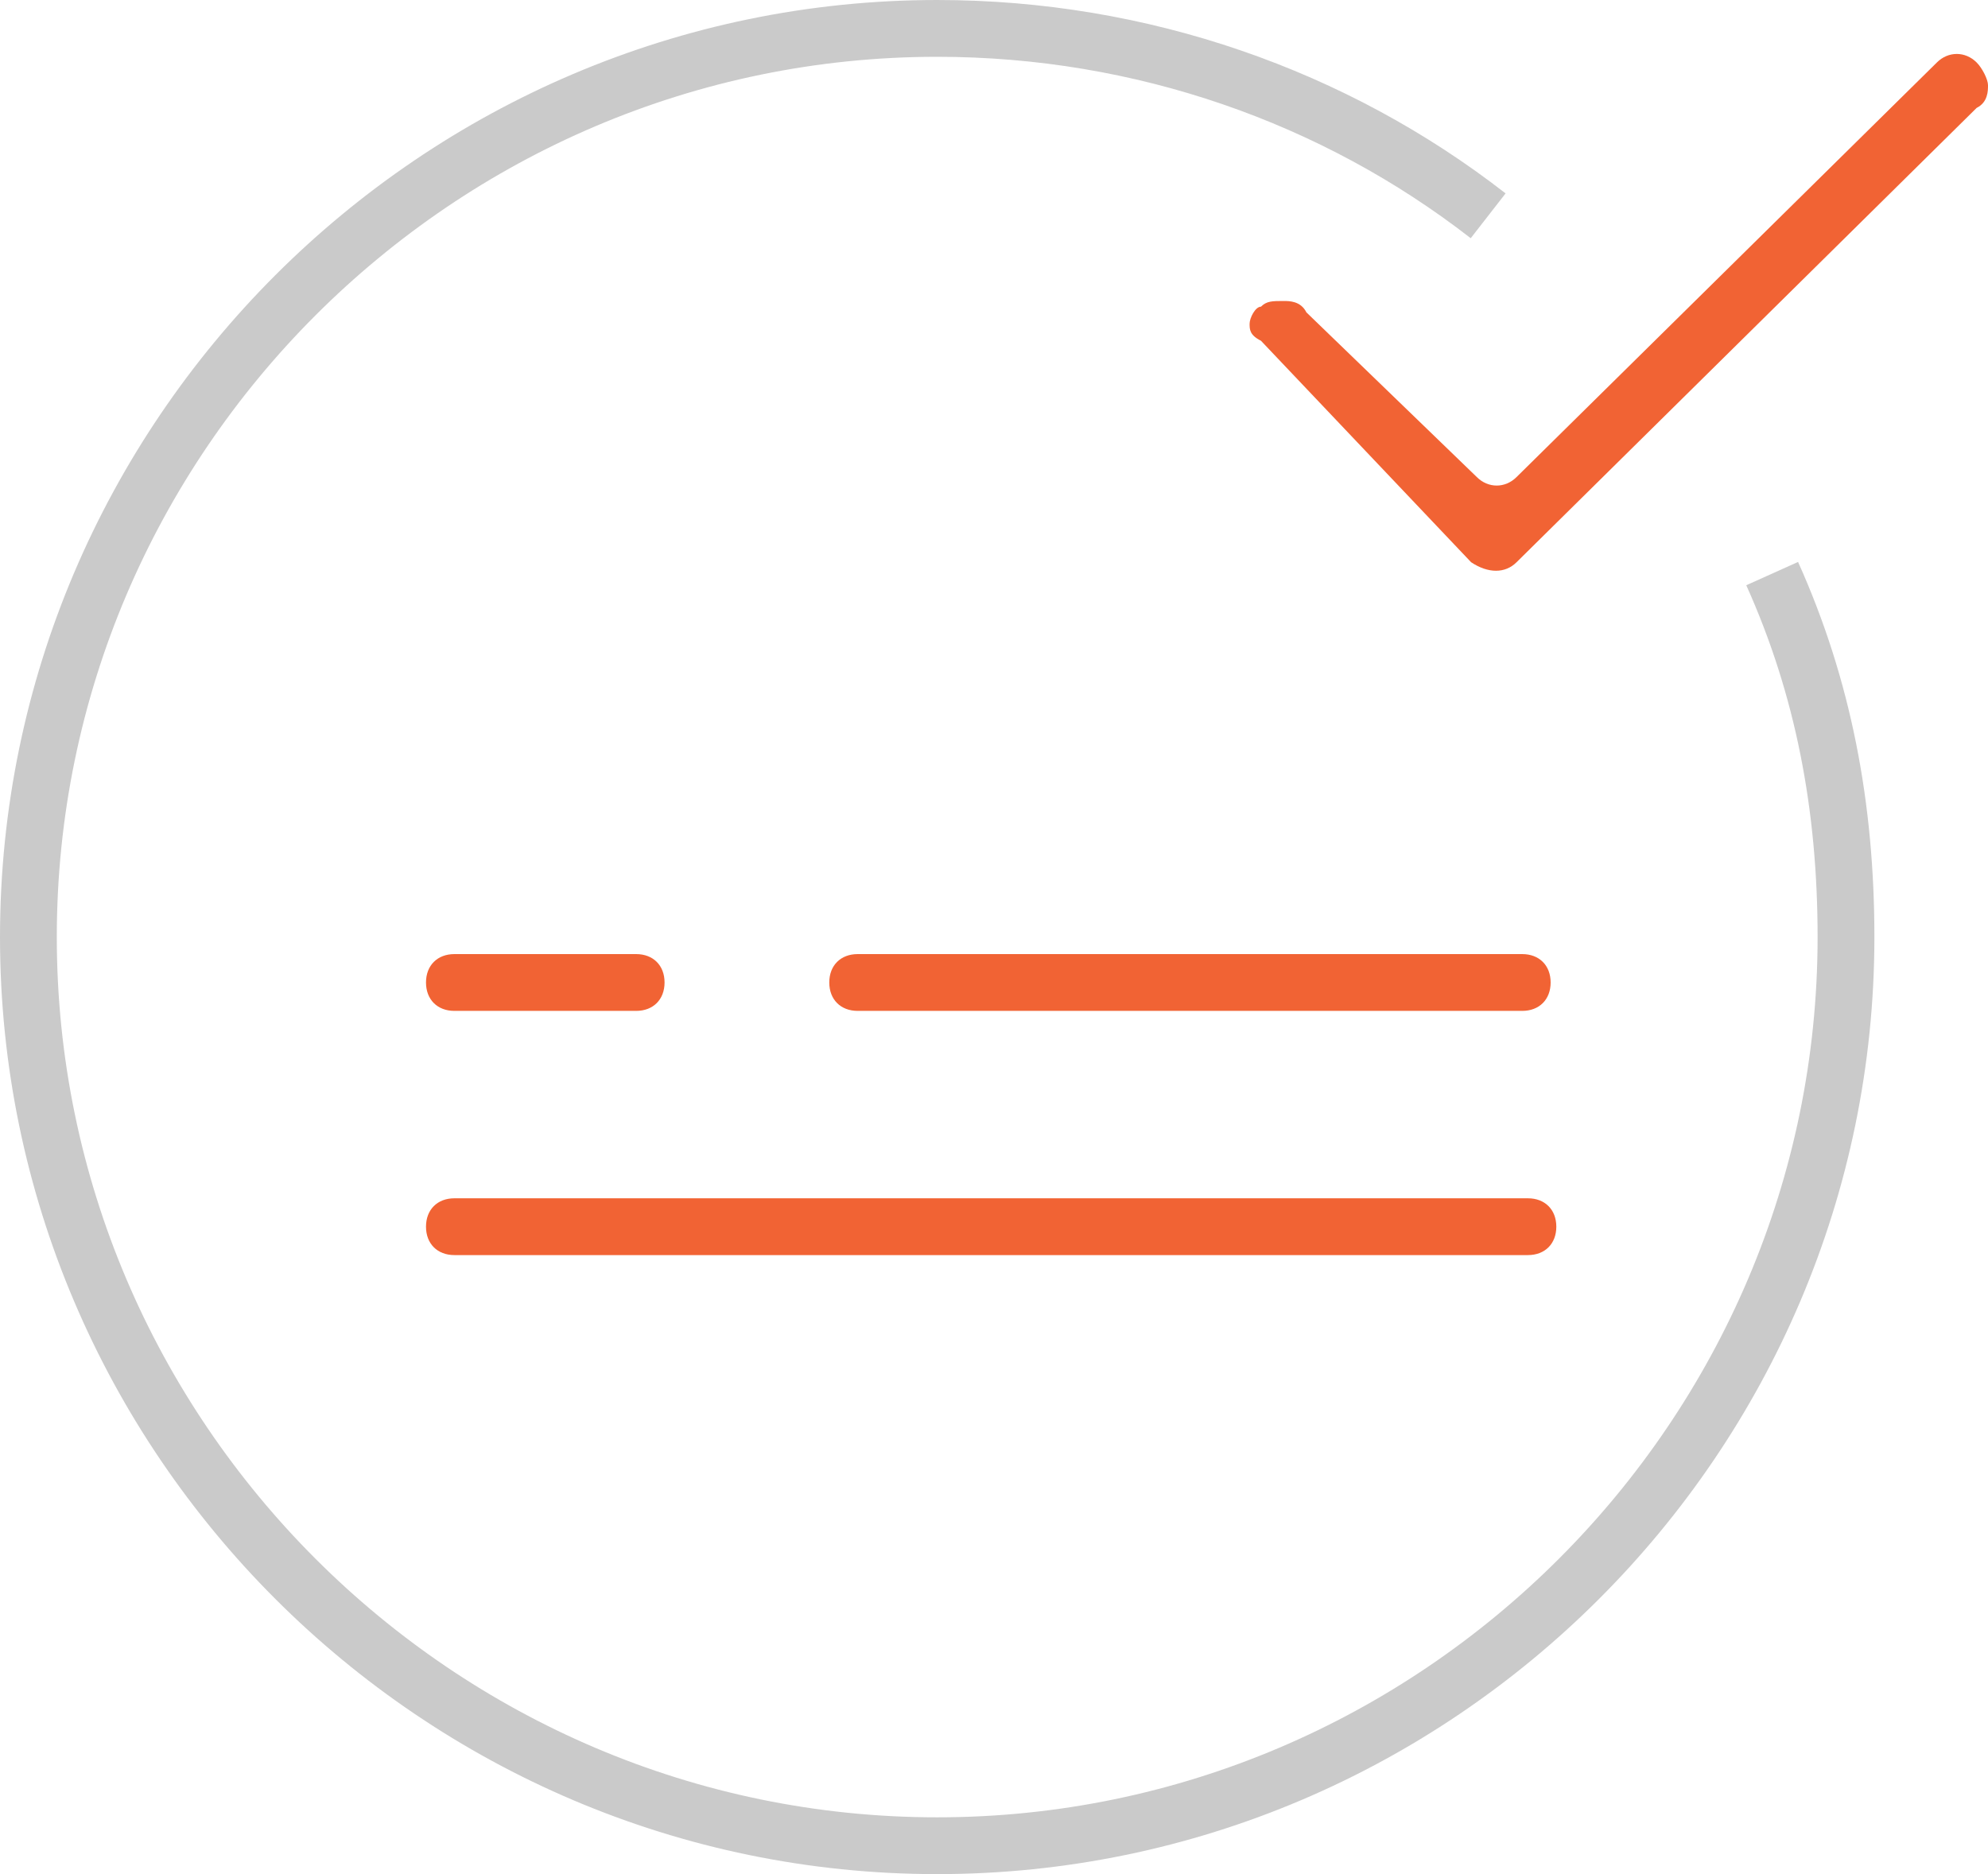 <?xml version="1.0" encoding="utf-8"?>
<!-- Generator: Adobe Illustrator 26.0.0, SVG Export Plug-In . SVG Version: 6.00 Build 0)  -->
<svg version="1.1" id="Layer_1" xmlns="http://www.w3.org/2000/svg" xmlns:xlink="http://www.w3.org/1999/xlink" x="0px" y="0px"
	 viewBox="0 0 35 33" style="enable-background:new 0 0 35 33;" xml:space="preserve">
<style type="text/css">
	.st0{fill:none;stroke:#CACACA;}
	.st1{fill:#F16334;}
</style>
<g>
	<path class="st0" d="M31.2,10.1c0.9,2,1.3,4.1,1.3,6.4c0,8.8-7.2,16-16,16s-16-7.2-16-16s7.2-16,16-16c3.6,0,7,1.2,9.7,3.3"/>
	<path id="cla1" class="st1" d="M15.1,16.8h11.7c0.3,0,0.5,0.2,0.5,0.5c0,0.3-0.2,0.5-0.5,0.5H15.1c-0.3,0-0.5-0.2-0.5-0.5
		C14.6,17,14.8,16.8,15.1,16.8z M8,16.8h3.2c0.3,0,0.5,0.2,0.5,0.5c0,0.3-0.2,0.5-0.5,0.5H8c-0.3,0-0.5-0.2-0.5-0.5
		C7.5,17,7.7,16.8,8,16.8z M26.9,22.1H8c-0.3,0-0.5-0.2-0.5-0.5c0-0.3,0.2-0.5,0.5-0.5h18.9c0.3,0,0.5,0.2,0.5,0.5
		C27.4,21.9,27.2,22.1,26.9,22.1z"/>
	<path class="st1" d="M35,1.5c0,0.1,0,0.3-0.2,0.4l-8.1,8c-0.2,0.2-0.5,0.2-0.8,0L22.2,6C22,5.9,22,5.8,22,5.7
		c0-0.1,0.1-0.3,0.2-0.3c0.1-0.1,0.2-0.1,0.4-0.1c0.1,0,0.3,0,0.4,0.2L26,8.4c0.2,0.2,0.5,0.2,0.7,0l7.4-7.3c0.2-0.2,0.5-0.2,0.7,0
		C34.9,1.2,35,1.4,35,1.5z"/>
</g>
</svg>
